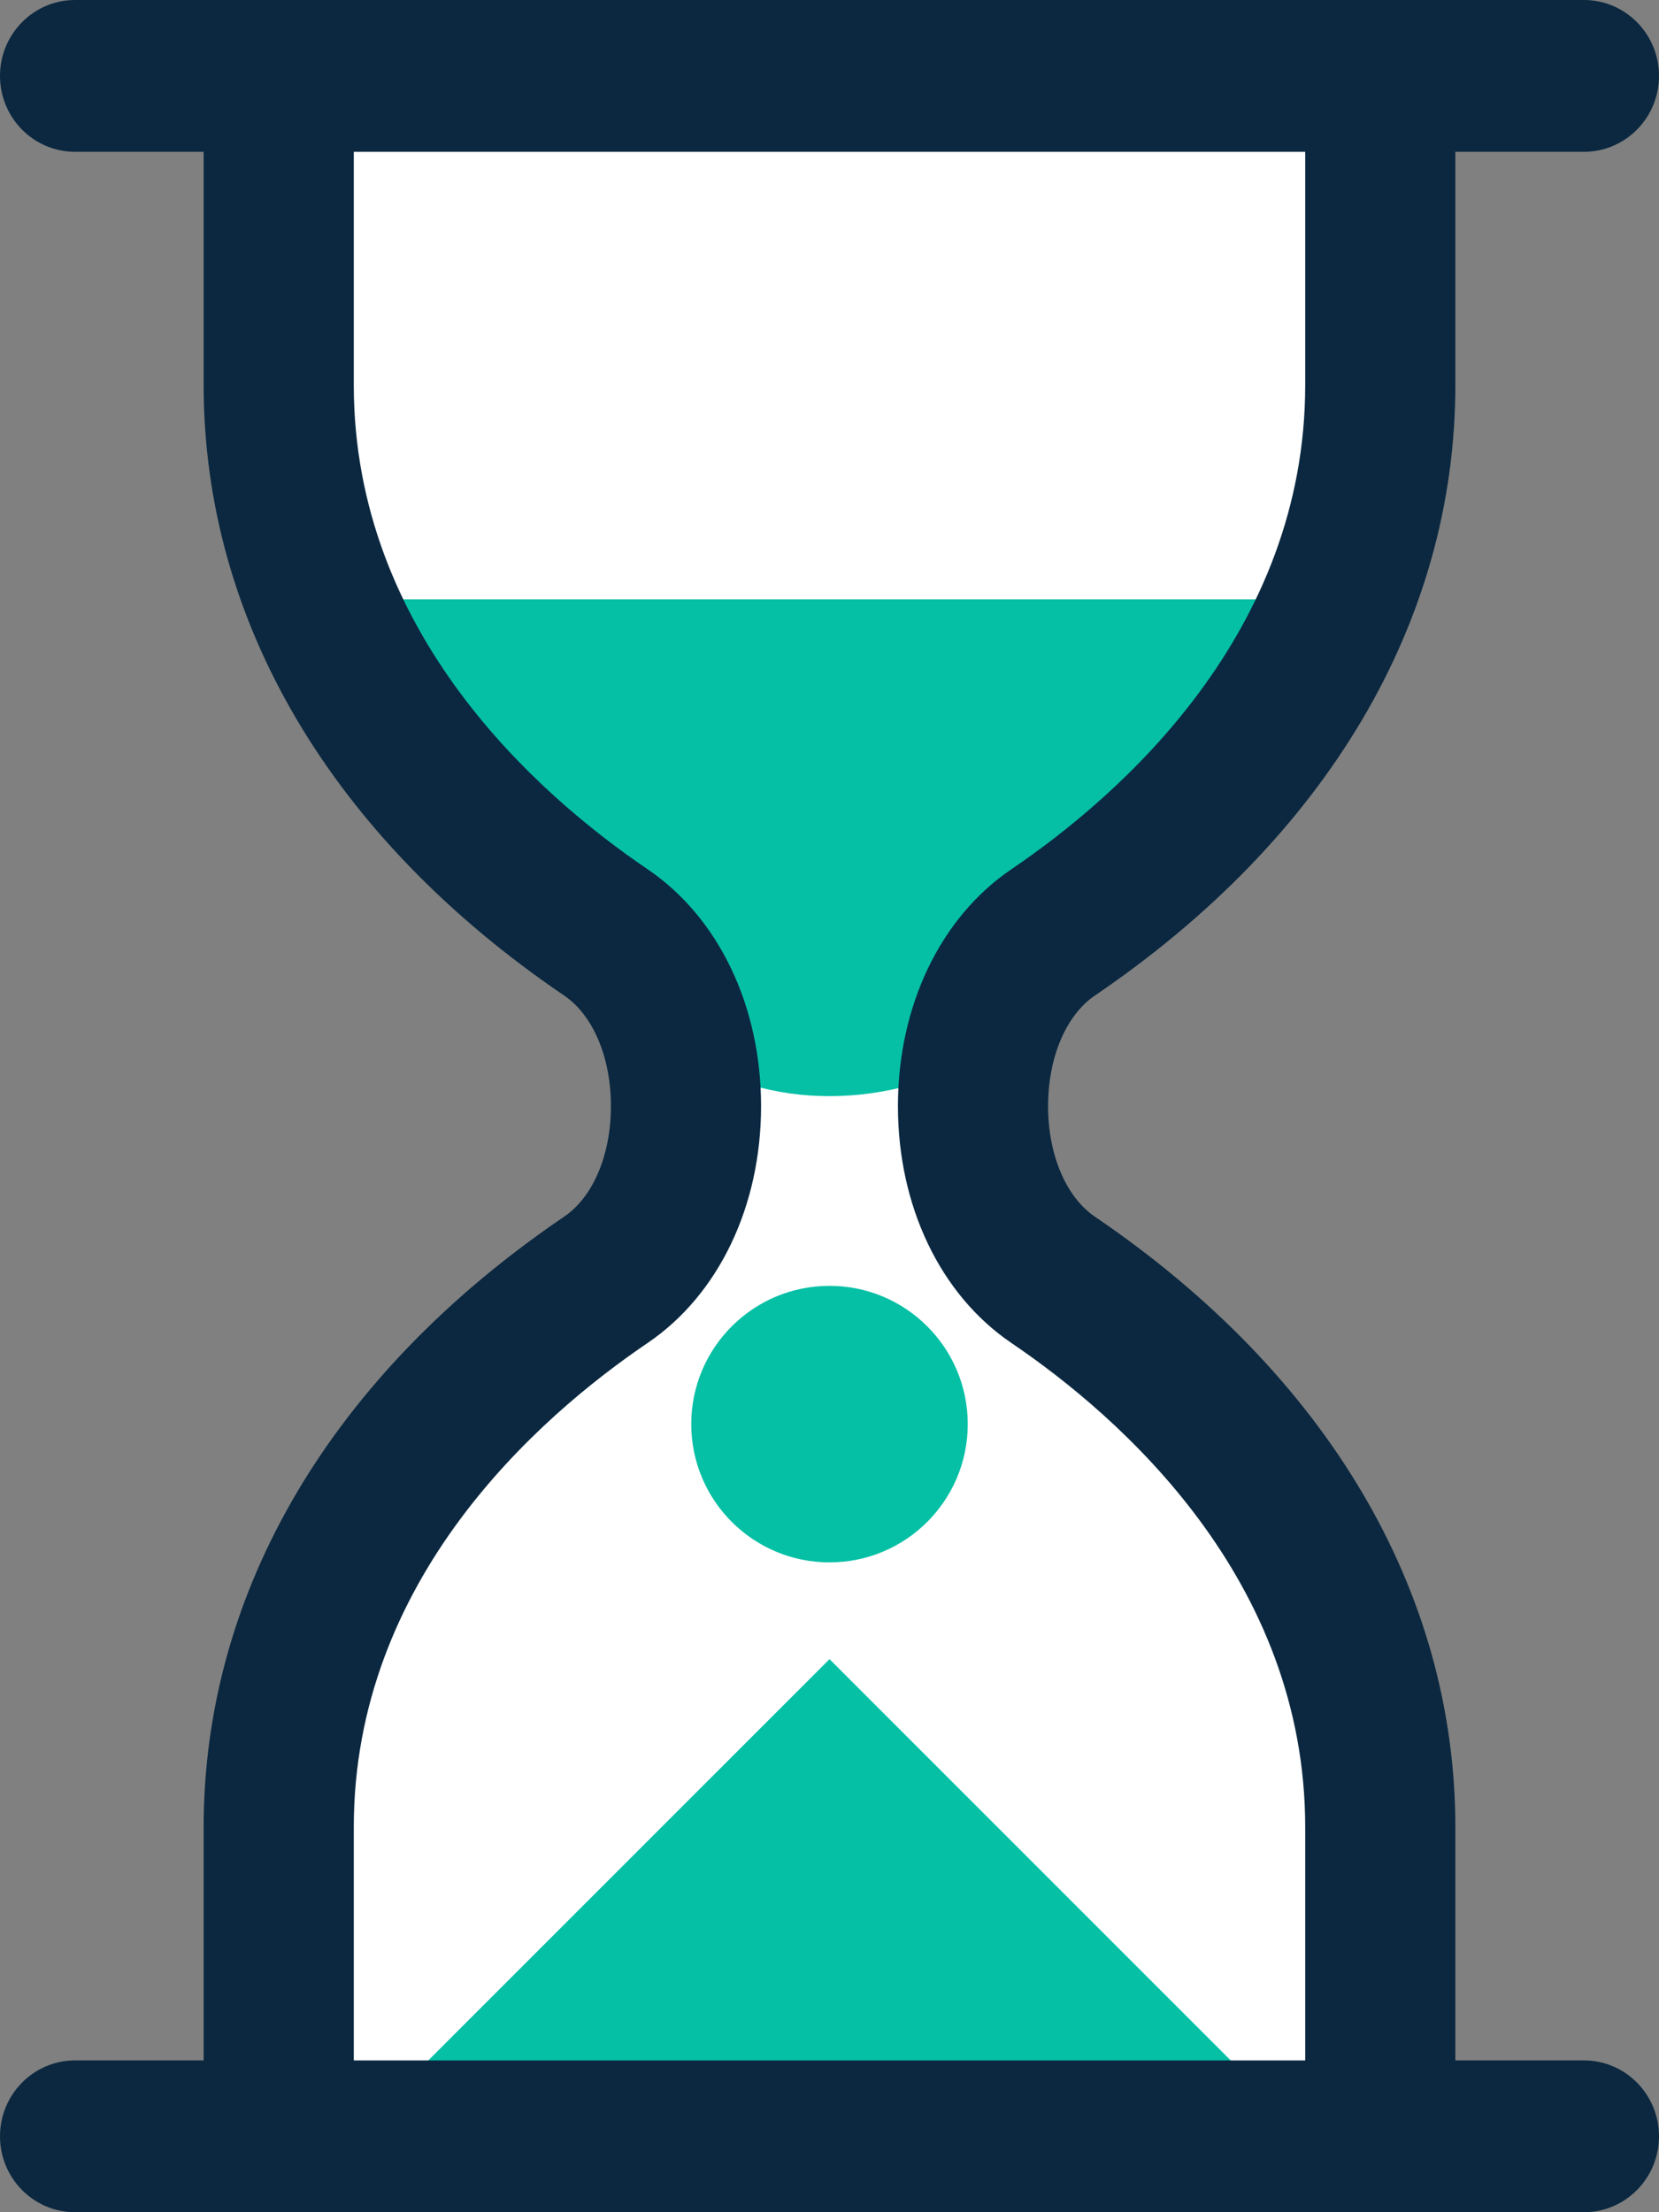 <?xml version="1.0" encoding="UTF-8"?>
<svg width="12px" height="16px" viewBox="0 0 12 16" version="1.1" xmlns="http://www.w3.org/2000/svg" xmlns:xlink="http://www.w3.org/1999/xlink">
    <rect x="0" y="0" width="12" height="16" fill="#808080" stroke="none"/>
    <!-- Generator: Sketch 52 (66869) - http://www.bohemiancoding.com/sketch -->
    <title>sand timer</title>
    <desc>Created with Sketch.</desc>
    <g id="sand-timer" stroke="none" stroke-width="1" fill="none" fill-rule="evenodd">
        <g fill-rule="nonzero">
            <path d="M2,1 L10,1 C9.915,2.748 9.742,3.893 9.482,4.437 C8.62,6.243 7.273,6.919 7.273,8 C7.273,9.025 8.707,9.863 9.482,11.539 C9.757,12.133 9.93,13.286 10,15 L2,15 C2.063,13.202 2.24,11.973 2.531,11.312 C3.191,9.816 4.734,8.948 4.734,8 C4.734,7.011 3.249,6.329 2.531,4.743 C2.247,4.116 2.07,2.868 2,1 Z" id="Rectangle-38" fill="#FFFFFF"></path>
            <path d="M2.401,4.335 L4.894,7.603 C5.239,7.82 5.607,7.928 6,7.928 C6.393,7.928 6.788,7.82 7.188,7.603 L9.748,4.335 L2.401,4.335 Z" id="Path-3" fill="#05C0A5"></path>
            <polygon id="Triangle-2" fill="#05C0A5" points="6 12 9 15 3 15"></polygon>
            <circle id="Oval" fill="#05C0A5" cx="6" cy="10.3" r="1"></circle>
            <path d="M11.457,14.902 L10.527,14.902 L10.527,13.216 C10.527,11.51 9.601,9.942 7.92,8.8 C7.711,8.658 7.581,8.352 7.581,8 C7.581,7.648 7.711,7.342 7.92,7.2 C9.601,6.058 10.527,4.49 10.527,2.784 L10.527,1.098 L11.457,1.098 C11.757,1.098 12,0.852 12,0.549 C12,0.246 11.757,0 11.457,0 L0.543,0 C0.243,0 0,0.246 0,0.549 C0,0.852 0.243,1.098 0.543,1.098 L1.473,1.098 L1.473,2.784 C1.473,4.49 2.399,6.058 4.08,7.2 C4.29,7.342 4.419,7.648 4.419,8 C4.419,8.352 4.29,8.658 4.08,8.8 C2.399,9.942 1.473,11.51 1.473,13.216 L1.473,14.902 L0.543,14.902 C0.243,14.902 0,15.148 0,15.451 C0,15.754 0.243,16 0.543,16 L11.457,16 C11.757,16 12,15.754 12,15.451 C12,15.148 11.757,14.902 11.457,14.902 Z M2.559,13.216 C2.559,11.423 3.891,10.251 4.686,9.712 C5.199,9.363 5.505,8.723 5.505,8 C5.505,7.277 5.199,6.637 4.686,6.288 C3.891,5.749 2.559,4.577 2.559,2.784 L2.559,1.098 L9.441,1.098 L9.441,2.784 C9.441,4.577 8.109,5.749 7.314,6.288 C6.801,6.637 6.495,7.277 6.495,8 C6.495,8.723 6.801,9.363 7.314,9.712 C8.109,10.251 9.441,11.423 9.441,13.216 L9.441,14.902 L2.559,14.902 L2.559,13.216 Z" id="Shape" fill="#0B2840"></path>
        </g>
    </g>
</svg>